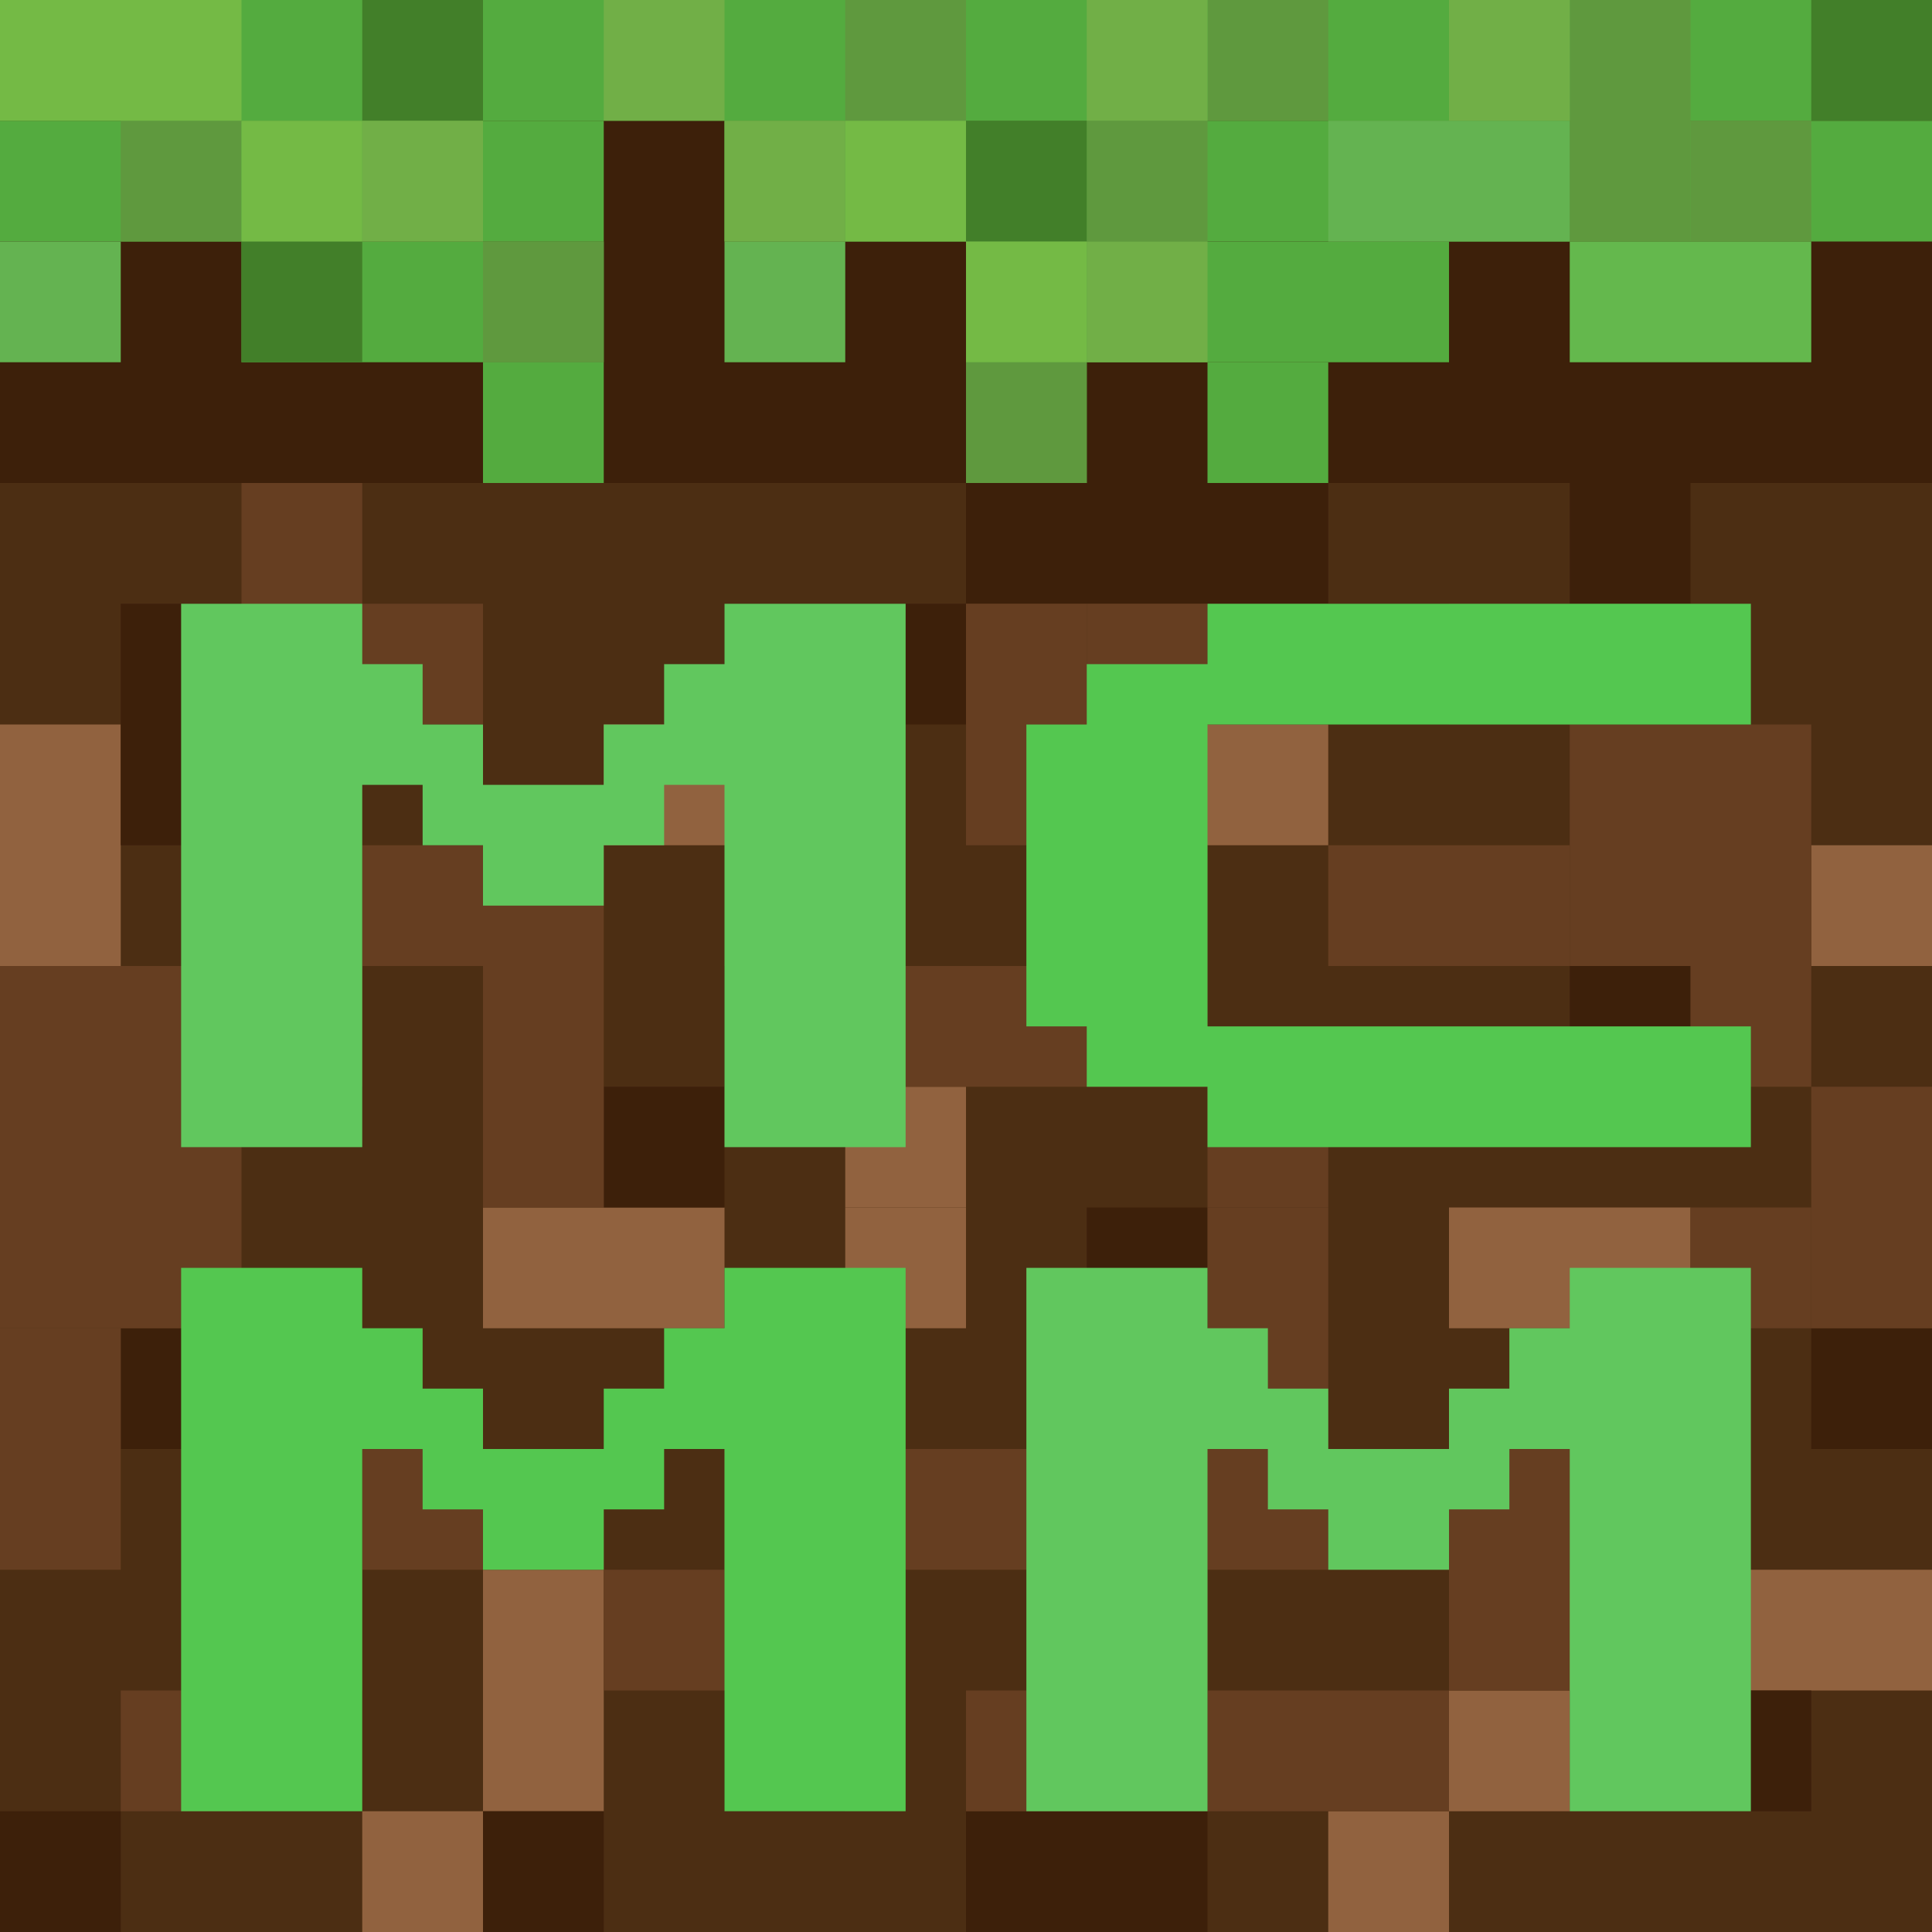 <svg xmlns="http://www.w3.org/2000/svg" viewBox="0 0 32 32" width="32" height="32">
  <defs></defs>
  <g transform="matrix(1,0,0,1,0,0)">
    <g>
      <g>
        <g transform="matrix(2,0,0,2,0,0)">
          <path d="M0,0L 16,0 L 16,16 L 0,16 L 0,0 Z" fill="#4c2e13" />
        </g>
        <g transform="matrix(2,0,0,2,0,0)">
          <g>
            <path d="M4,10L 6,10 L 6,11 L 4,11 L 4,10 Z" fill="#91623f" />
          </g>
          <g>
            <path d="M6,11L 7,11 L 7,12 L 6,12 L 6,11 Z" fill="#91623f" />
          </g>
          <g>
            <path d="M7,10L 8,10 L 8,11 L 7,11 L 7,10 Z" fill="#91623f" />
          </g>
          <g>
            <path d="M7,9L 8,9 L 8,10 L 7,10 L 7,9 Z" fill="#91623f" />
          </g>
          <g>
            <path d="M4,13L 5,13 L 5,15 L 4,15 L 4,13 Z" fill="#91623f" />
          </g>
          <g>
            <path d="M3,15L 4,15 L 4,16 L 3,16 L 3,15 Z" fill="#91623f" />
          </g>
          <g>
            <path d="M5,6L 7,6 L 7,7 L 5,7 L 5,6 Z" fill="#91623f" />
          </g>
          <g>
            <path d="M9,6L 11,6 L 11,7 L 9,7 L 9,6 Z" fill="#91623f" />
          </g>
          <g>
            <path d="M12,10L 14,10 L 14,11 L 12,11 L 12,10 Z" fill="#91623f" />
          </g>
          <g>
            <path d="M15,7L 16,7 L 16,8 L 15,8 L 15,7 Z" fill="#91623f" />
          </g>
          <g>
            <path d="M13,13L 16,13 L 16,14 L 13,14 L 13,13 Z" fill="#91623f" />
          </g>
          <g>
            <path d="M12,14L 13,14 L 13,15 L 12,15 L 12,14 Z" fill="#91623f" />
          </g>
          <g>
            <path d="M11,15L 12,15 L 12,16 L 11,16 L 11,15 Z" fill="#91623f" />
          </g>
          <g>
            <path d="M0,6L 1,6 L 1,8 L 0,8 L 0,6 Z" fill="#91623f" />
          </g>
        </g>
        <g transform="matrix(2,0,0,2,0,0)">
          <path d="" fill="none" />
        </g>
        <g transform="matrix(2,0,0,2,0,0)">
          <g>
            <path d="M1,5L 2,5 L 2,7 L 1,7 L 1,5 Z" fill="#3d200a" />
          </g>
          <g>
            <path d="M0,0L 16,0 L 16,4 L 0,4 L 0,0 Z" fill="#3d200a" />
          </g>
          <g>
            <path d="M8,4L 11,4 L 11,5 L 8,5 L 8,4 Z" fill="#3d200a" />
          </g>
          <g>
            <path d="M6,5L 8,5 L 8,6 L 6,6 L 6,5 Z" fill="#3d200a" />
          </g>
          <g>
            <path d="M11,5L 12,5 L 12,6 L 11,6 L 11,5 Z" fill="#3d200a" />
          </g>
          <g>
            <path d="M13,4L 14,4 L 14,5 L 13,5 L 13,4 Z" fill="#3d200a" />
          </g>
          <g>
            <path d="M13,8L 14,8 L 14,9 L 13,9 L 13,8 Z" fill="#3d200a" />
          </g>
          <g>
            <path d="M1,11L 2,11 L 2,12 L 1,12 L 1,11 Z" fill="#3d200a" />
          </g>
          <g>
            <path d="M4,15L 5,15 L 5,16 L 4,16 L 4,15 Z" fill="#3d200a" />
          </g>
          <g>
            <path d="M6,14L 7,14 L 7,15 L 6,15 L 6,14 Z" fill="#3d200a" />
          </g>
          <g>
            <path d="M8,15L 10,15 L 10,16 L 8,16 L 8,15 Z" fill="#3d200a" />
          </g>
          <g>
            <path d="M14,14L 15,14 L 15,15 L 14,15 L 14,14 Z" fill="#3d200a" />
          </g>
          <g>
            <path d="M15,11L 16,11 L 16,12 L 15,12 L 15,11 Z" fill="#3d200a" />
          </g>
          <g>
            <path d="M9,10L 10,10 L 10,11 L 9,11 L 9,10 Z" fill="#3d200a" />
          </g>
          <g>
            <path d="M6,8L 7,8 L 7,9 L 6,9 L 6,8 Z" fill="#3d200a" />
          </g>
          <g>
            <path d="M5,9L 6,9 L 6,10 L 5,10 L 5,9 Z" fill="#3d200a" />
          </g>
          <g>
            <path d="M0,15L 1,15 L 1,16 L 0,16 L 0,15 Z" fill="#3d200a" />
          </g>
        </g>
        <g transform="matrix(2,0,0,2,0,0)">
          <g>
            <path d="M0,8L 2,8 L 2,11 L 0,11 L 0,8 Z" fill="#663e21" />
          </g>
          <g>
            <path d="M0,11L 1,11 L 1,13 L 0,13 L 0,11 Z" fill="#663e21" />
          </g>
          <g>
            <path d="M1,14L 2,14 L 2,15 L 1,15 L 1,14 Z" fill="#663e21" />
          </g>
          <g>
            <path d="M2,13L 3,13 L 3,14 L 2,14 L 2,13 Z" fill="#663e21" />
          </g>
          <g>
            <path d="M3,12L 4,12 L 4,13 L 3,13 L 3,12 Z" fill="#663e21" />
          </g>
          <g>
            <path d="M4,12L 5,12 L 5,13 L 4,13 L 4,12 Z" fill="#663e21" />
          </g>
          <g>
            <path d="M5,13L 7,13 L 7,14 L 5,14 L 5,13 Z" fill="#663e21" />
          </g>
          <g>
            <path d="M4,7L 5,7 L 5,10 L 4,10 L 4,7 Z" fill="#663e21" />
          </g>
          <g>
            <path d="M3,7L 4,7 L 4,8 L 3,8 L 3,7 Z" fill="#663e21" />
          </g>
          <g>
            <path d="M2,8L 3,8 L 3,9 L 2,9 L 2,8 Z" fill="#663e21" />
          </g>
          <g>
            <path d="M2,5L 4,5 L 4,6 L 2,6 L 2,5 Z" fill="#663e21" />
          </g>
          <g>
            <path d="M2,4L 3,4 L 3,5 L 2,5 L 2,4 Z" fill="#663e21" />
          </g>
          <g>
            <path d="M7,8L 10,8 L 10,9 L 7,9 L 7,8 Z" fill="#663e21" />
          </g>
          <g>
            <path d="M10,9L 11,9 L 11,10 L 10,10 L 10,9 Z" fill="#663e21" />
          </g>
          <g>
            <path d="M9,7L 10,7 L 10,8 L 9,8 L 9,7 Z" fill="#663e21" />
          </g>
          <g>
            <path d="M13,11L 14,11 L 14,13 L 13,13 L 13,11 Z" fill="#663e21" />
          </g>
          <g>
            <path d="M12,12L 13,12 L 13,14 L 12,14 L 12,12 Z" fill="#663e21" />
          </g>
          <g>
            <path d="M10,14L 12,14 L 12,15 L 10,15 L 10,14 Z" fill="#663e21" />
          </g>
          <g>
            <path d="M9,13L 10,13 L 10,14 L 9,14 L 9,13 Z" fill="#663e21" />
          </g>
          <g>
            <path d="M8,14L 10,14 L 10,15 L 8,15 L 8,14 Z" fill="#663e21" />
          </g>
          <g>
            <path d="M9,12L 11,12 L 11,13 L 9,13 L 9,12 Z" fill="#663e21" />
          </g>
          <g>
            <path d="M10,10L 11,10 L 11,12 L 10,12 L 10,10 Z" fill="#663e21" />
          </g>
          <g>
            <path d="M6,12L 9,12 L 9,13 L 6,13 L 6,12 Z" fill="#663e21" />
          </g>
          <g>
            <path d="M11,7L 13,7 L 13,8 L 11,8 L 11,7 Z" fill="#663e21" />
          </g>
          <g>
            <path d="M13,6L 15,6 L 15,8 L 13,8 L 13,6 Z" fill="#663e21" />
          </g>
          <g>
            <path d="M14,8L 15,8 L 15,9 L 14,9 L 14,8 Z" fill="#663e21" />
          </g>
          <g>
            <path d="M8,5L 9,5 L 9,7 L 8,7 L 8,5 Z" fill="#663e21" />
          </g>
          <g>
            <path d="M9,5L 10,5 L 10,6 L 9,6 L 9,5 Z" fill="#663e21" />
          </g>
          <g>
            <path d="M15,9L 16,9 L 16,11 L 15,11 L 15,9 Z" fill="#663e21" />
          </g>
          <g>
            <path d="M14,10L 15,10 L 15,11 L 14,11 L 14,10 Z" fill="#663e21" />
          </g>
        </g>
      </g>
      <g>
        <g transform="matrix(2,0,0,2,0,0)">
          <path d="M0,0L 16,0 L 16,1 L 0,1 L 0,0 Z" fill="#54ab3f" />
        </g>
        <g transform="matrix(2,0,0,2,0,0)">
          <path d="M0,1L 5,1 L 5,2 L 0,2 L 0,1 Z" fill="#54ab3f" />
        </g>
        <g transform="matrix(2,0,0,2,0,0)">
          <path d="M6,1L 16,1 L 16,2 L 6,2 L 6,1 Z" fill="#54ab3f" />
        </g>
        <g transform="matrix(2,0,0,2,0,0)">
          <path d="M6,2L 7,2 L 7,3 L 6,3 L 6,2 Z" fill="#64b351" />
        </g>
        <g transform="matrix(2,0,0,2,0,0)">
          <path d="M8,2L 12,2 L 12,3 L 8,3 L 8,2 Z" fill="#54ab3f" />
        </g>
        <g transform="matrix(2,0,0,2,0,0)">
          <path d="M13,2L 15,2 L 15,3 L 13,3 L 13,2 Z" fill="#64b84d" />
        </g>
        <g transform="matrix(2,0,0,2,0,0)">
          <path d="M8,3L 9,3 L 9,4 L 8,4 L 8,3 Z" fill="#54ab3f" />
        </g>
        <g transform="matrix(2,0,0,2,0,0)">
          <path d="M10,3L 11,3 L 11,4 L 10,4 L 10,3 Z" fill="#54ab3f" />
        </g>
        <g transform="matrix(2,0,0,2,0,0)">
          <path d="M2,2L 5,2 L 5,3 L 2,3 L 2,2 Z" fill="#54ab3f" />
        </g>
        <g transform="matrix(2,0,0,2,0,0)">
          <path d="M4,3L 5,3 L 5,4 L 4,4 L 4,3 Z" fill="#54ab3f" />
        </g>
        <g transform="matrix(2,0,0,2,0,0)">
          <path d="M0,2L 1,2 L 1,3 L 0,3 L 0,2 Z" fill="#64b351" />
        </g>
        <g transform="matrix(2,0,0,2,0,0)">
          <path d="M11,1L 13,1 L 13,2 L 11,2 L 11,1 Z" fill="#64b351" />
        </g>
        <g transform="matrix(2,0,0,2,0,0)">
          <path d="M1,1L 2,1 L 2,2 L 1,2 L 1,1 Z" fill="#5f993e" />
        </g>
        <g transform="matrix(2,0,0,2,0,0)">
          <path d="M4,2L 5,2 L 5,3 L 4,3 L 4,2 Z" fill="#5f993e" />
        </g>
        <g transform="matrix(2,0,0,2,0,0)">
          <path d="M7,0L 8,0 L 8,1 L 7,1 L 7,0 Z" fill="#5f993e" />
        </g>
        <g transform="matrix(2,0,0,2,0,0)">
          <path d="M9,1L 10,1 L 10,2 L 9,2 L 9,1 Z" fill="#5f993e" />
        </g>
        <g transform="matrix(2,0,0,2,0,0)">
          <path d="M10,0L 11,0 L 11,1 L 10,1 L 10,0 Z" fill="#5f993e" />
        </g>
        <g transform="matrix(2,0,0,2,0,0)">
          <path d="M13,0L 14,0 L 14,2 L 13,2 L 13,0 Z" fill="#5f993e" />
        </g>
        <g transform="matrix(2,0,0,2,0,0)">
          <path d="M14,1L 15,1 L 15,2 L 14,2 L 14,1 Z" fill="#5f993e" />
        </g>
        <g transform="matrix(2,0,0,2,0,0)">
          <path d="M8,3L 9,3 L 9,4 L 8,4 L 8,3 Z" fill="#5f993e" />
        </g>
        <g transform="matrix(2,0,0,2,0,0)">
          <path d="M15,0L 16,0 L 16,1 L 15,1 L 15,0 Z" fill="#427f29" />
        </g>
        <g transform="matrix(2,0,0,2,0,0)">
          <path d="M8,1L 9,1 L 9,2 L 8,2 L 8,1 Z" fill="#427f29" />
        </g>
        <g transform="matrix(2,0,0,2,0,0)">
          <path d="M3,0L 4,0 L 4,1 L 3,1 L 3,0 Z" fill="#427f29" />
        </g>
        <g transform="matrix(2,0,0,2,0,0)">
          <path d="M2,2L 3,2 L 3,3 L 2,3 L 2,2 Z" fill="#427f29" />
        </g>
        <g transform="matrix(2,0,0,2,0,0)">
          <path d="M-0,0L 2,0 L 2,1 L -0,1 L -0,0 Z" fill="#74ba45" />
        </g>
        <g transform="matrix(2,0,0,2,0,0)">
          <path d="M2,1L 3,1 L 3,2 L 2,2 L 2,1 Z" fill="#74ba45" />
        </g>
        <g transform="matrix(2,0,0,2,0,0)">
          <path d="M7,1L 8,1 L 8,2 L 7,2 L 7,1 Z" fill="#74ba45" />
        </g>
        <g transform="matrix(2,0,0,2,0,0)">
          <path d="M8,2L 9,2 L 9,3 L 8,3 L 8,2 Z" fill="#74ba45" />
        </g>
        <g transform="matrix(2,0,0,2,0,0)">
          <path d="M3,1L 4,1 L 4,2 L 3,2 L 3,1 Z" fill="#71af47" />
        </g>
        <g transform="matrix(2,0,0,2,0,0)">
          <path d="M9,-0L 10,-0 L 10,1 L 9,1 L 9,-0 Z" fill="#71af47" />
        </g>
        <g transform="matrix(2,0,0,2,0,0)">
          <path d="M9,2L 10,2 L 10,3 L 9,3 L 9,2 Z" fill="#71af47" />
        </g>
        <g transform="matrix(2,0,0,2,0,0)">
          <path d="M12,-0L 13,-0 L 13,1 L 12,1 L 12,-0 Z" fill="#71af47" />
        </g>
        <g transform="matrix(2,0,0,2,0,0)">
          <path d="M5,-0L 6,-0 L 6,1 L 5,1 L 5,-0 Z" fill="#71af47" />
        </g>
        <g transform="matrix(2,0,0,2,0,0)">
          <path d="M6,1L 7,1 L 7,2 L 6,2 L 6,1 Z" fill="#71af47" />
        </g>
      </g>
      <g>
        <g>
          <path
            d="M20,24C20,24 21,24 21,24 C21,24 21,25 21,25 C21,25 22,25 22,25 C22,25 22,26 22,26 C22,26 24,26 24,26 C24,26 24,25 24,25 C24,25 25,25 25,25 C25,25 25,24 25,24 C25,24 26,24 26,24 C26,24 26,30 26,30 C26,30 29,30 29,30 C29,30 29,21 29,21 C29,21 26,21 26,21 C26,21 26,22 26,22 C26,22 25,22 25,22 C25,22 25,23 25,23 C25,23 24,23 24,23 C24,23 24,24 24,24 C24,24 22,24 22,24 C22,24 22,23 22,23 C22,23 21,23 21,23 C21,23 21,22 21,22 C21,22 20,22 20,22 C20,22 20,21 20,21 C20,21 17,21 17,21 C17,21 17,30 17,30 C17,30 20,30 20,30 C20,30 20,24 20,24 L 20,24 Z"
            fill="#61c75e" />
        </g>
        <g>
          <path
            d="M6,24C6,24 7,24 7,24 C7,24 7,25 7,25 C7,25 8,25 8,25 C8,25 8,26 8,26 C8,26 10,26 10,26 C10,26 10,25 10,25 C10,25 11,25 11,25 C11,25 11,24 11,24 C11,24 12,24 12,24 C12,24 12,30 12,30 C12,30 15,30 15,30 C15,30 15,21 15,21 C15,21 12,21 12,21 C12,21 12,22 12,22 C12,22 11,22 11,22 C11,22 11,23 11,23 C11,23 10,23 10,23 C10,23 10,24 10,24 C10,24 8,24 8,24 C8,24 8,23 8,23 C8,23 7,23 7,23 C7,23 7,22 7,22 C7,22 6,22 6,22 C6,22 6,21 6,21 C6,21 3,21 3,21 C3,21 3,30 3,30 C3,30 6,30 6,30 C6,30 6,24 6,24 L 6,24 Z"
            fill="#54c750" />
        </g>
        <g>
          <path
            d="M20,11C20,11 18,11 18,11 C18,11 18,12 18,12 C18,12 17,12 17,12 C17,12 17,17 17,17 C17,17 18,17 18,17 C18,17 18,18 18,18 C18,18 20,18 20,18 C20,18 20,19 20,19 C20,19 29,19 29,19 C29,19 29,17 29,17 C29,17 20,17 20,17 C20,17 20,12 20,12 C20,12 29,12 29,12 C29,12 29,10 29,10 C29,10 20,10 20,10 C20,10 20,11 20,11 L 20,11 Z"
            fill="#54c750" />
        </g>
        <g>
          <path
            d="M6,13C6,13 7,13 7,13 C7,13 7,14 7,14 C7,14 8,14 8,14 C8,14 8,15 8,15 C8,15 10,15 10,15 C10,15 10,14 10,14 C10,14 11,14 11,14 C11,14 11,13 11,13 C11,13 12,13 12,13 C12,13 12,19 12,19 C12,19 15,19 15,19 C15,19 15,10 15,10 C15,10 12,10 12,10 C12,10 12,11 12,11 C12,11 11,11 11,11 C11,11 11,12 11,12 C11,12 10,12 10,12 C10,12 10,13 10,13 C10,13 8,13 8,13 C8,13 8,12 8,12 C8,12 7,12 7,12 C7,12 7,11 7,11 C7,11 6,11 6,11 C6,11 6,10 6,10 C6,10 3,10 3,10 C3,10 3,19 3,19 C3,19 6,19 6,19 C6,19 6,13 6,13 L 6,13 Z"
            fill="#61c75e" />
        </g>
      </g>
    </g>
  </g>
</svg>
